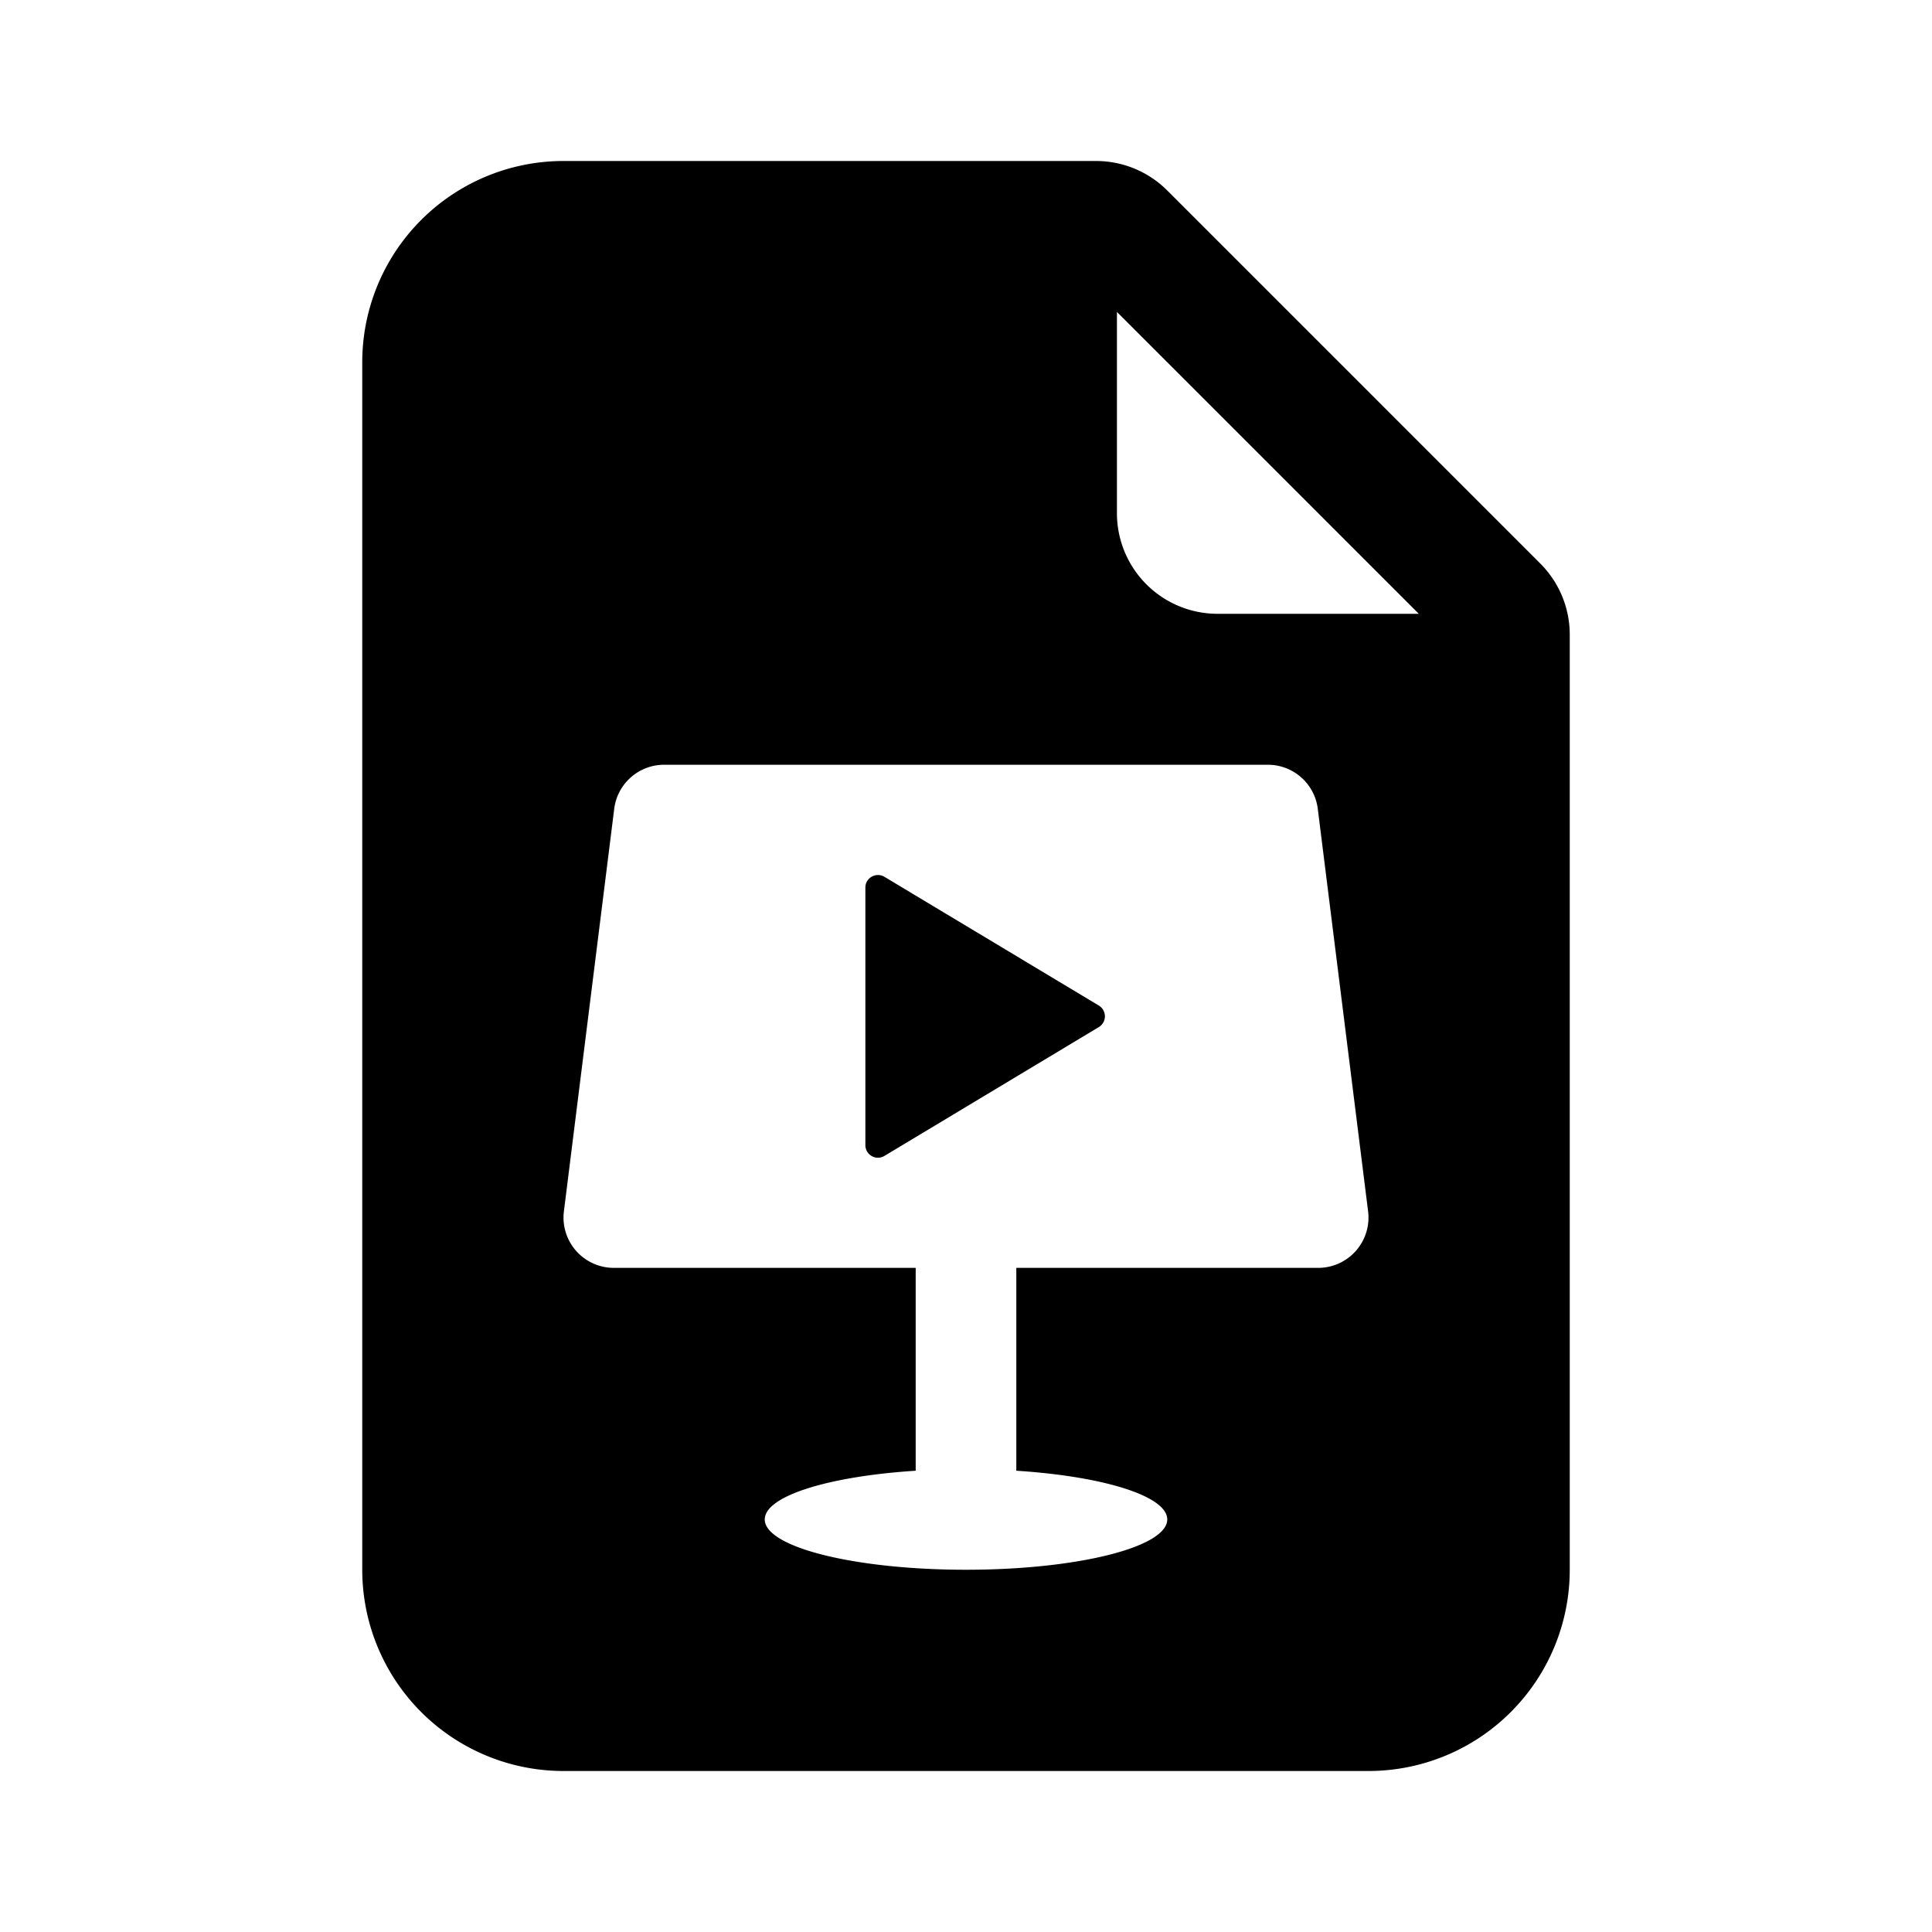 <svg xmlns="http://www.w3.org/2000/svg" width="100%" height="100%" viewBox="-1.6 -1.6 19.2 19.2"><path d="M7 9.78V7.22c0-.096.106-.156.19-.106l2.13 1.279a.125.125 0 010 .214l-2.13 1.28A.125.125 0 017 9.778z"/><path d="M9.293 0H4a2 2 0 00-2 2v12a2 2 0 002 2h8a2 2 0 002-2V4.707A1 1 0 0013.707 4L10 .293A1 1 0 009.293 0zM9.5 3.5v-2l3 3h-2a1 1 0 01-1-1zM5 6h6a.5.5 0 01.496.438l.5 4A.5.5 0 0111.5 11h-3v2.016c.863.055 1.5.251 1.5.484 0 .276-.895.5-2 .5s-2-.224-2-.5c0-.233.637-.429 1.5-.484V11h-3a.5.5 0 01-.496-.562l.5-4A.5.5 0 015 6z"/></svg>